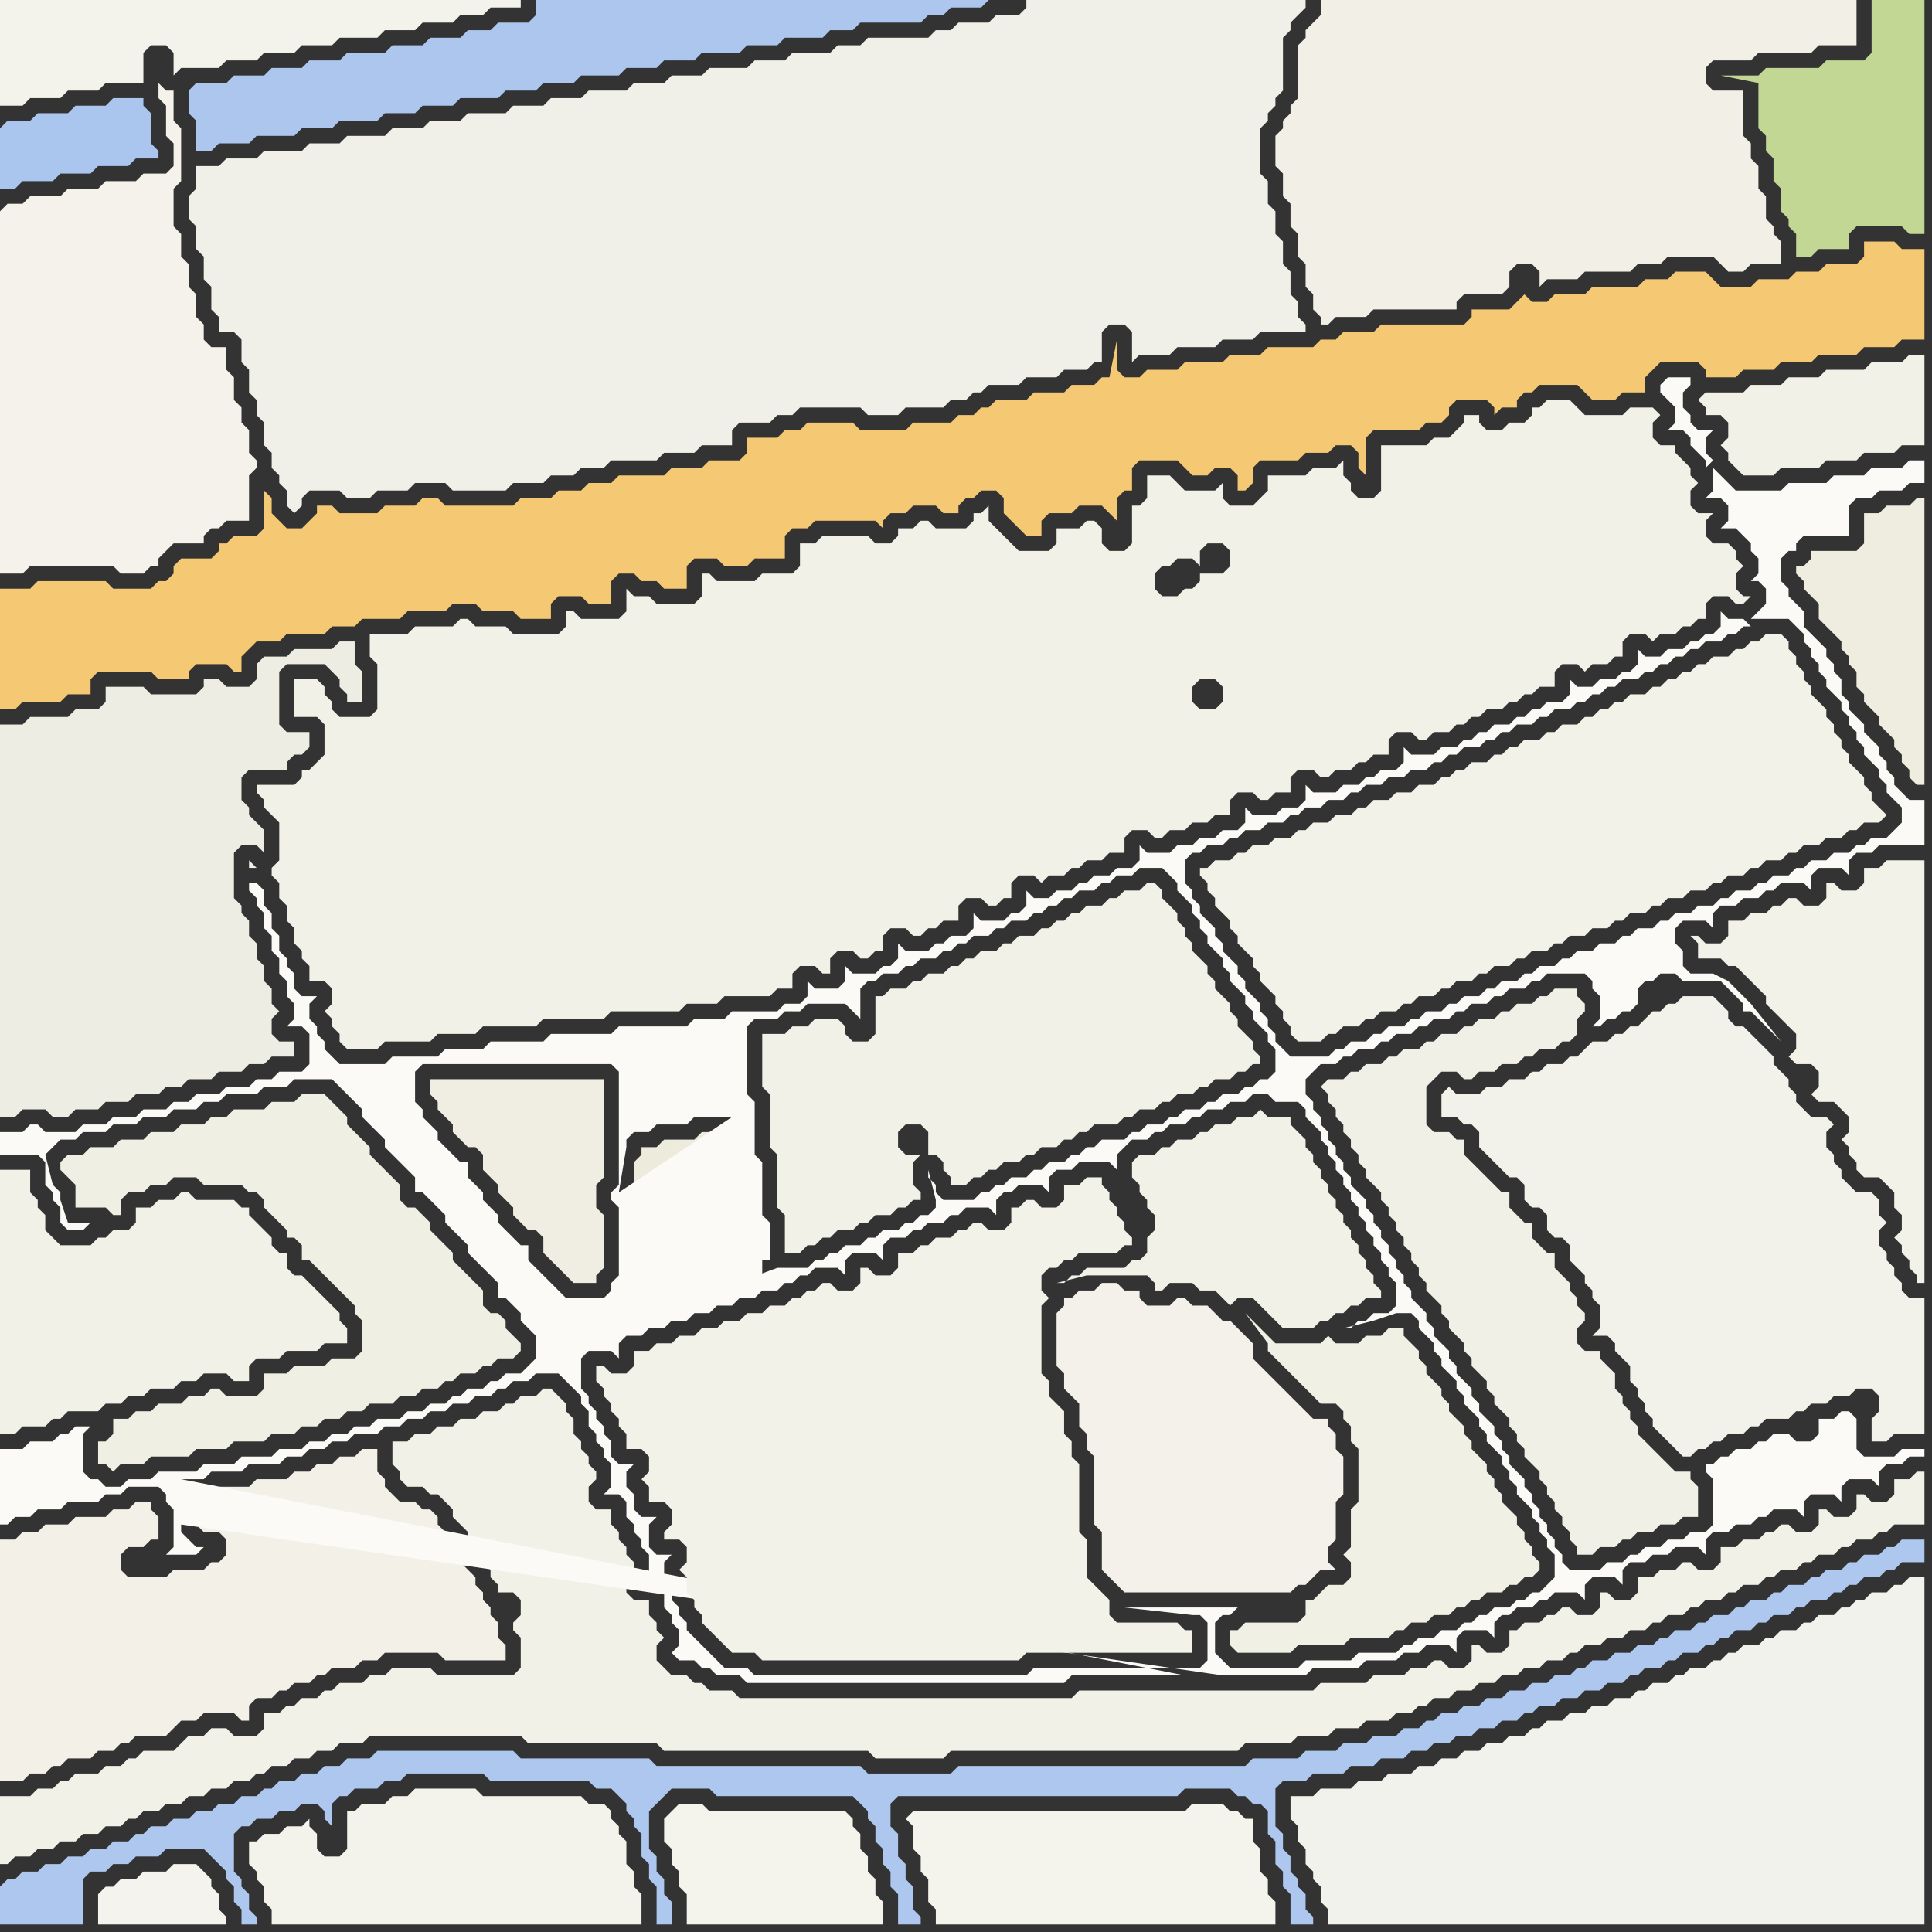 <svg width="256" height="256" xmlns="http://www.w3.org/2000/svg"><rect width="100%" height="100%" fill="#333333" stroke="none"/><script> 
var tempColor;
function hoverPath(evt){
obj = evt.target;
tempColor = obj.getAttribute("fill");
obj.setAttribute("fill","red");
//alert(tempColor);
//obj.setAttribute("stroke","red");}
function recoverPath(evt){
obj = evt.target;
obj.setAttribute("fill", tempColor);
//obj.setAttribute("stroke", tempColor);
}</script><path onmouseover="hoverPath(evt)" onmouseout="recoverPath(evt)" fill="rgb(242,240,231)" d="M  0,216l 0,20 3,0 1,-1 2,0 1,-1 1,0 1,-1 3,0 1,-1 2,0 1,-1 1,0 1,-1 4,0 1,-1 1,-1 2,0 1,-1 4,0 1,1 1,0 0,-2 1,-1 2,0 1,-1 1,0 1,-1 2,0 1,-1 1,0 1,-1 3,0 1,-1 2,0 1,-1 7,0 1,1 8,0 0,-2 -1,-1 0,-2 -1,-1 0,-1 -1,-1 0,-1 -1,-1 0,-1 -1,-1 -1,-1 0,-1 -1,-1 0,-1 -1,-1 -1,-1 0,-1 -1,-1 -1,0 -1,-1 -2,0 -1,-1 -1,-1 0,-1 -1,-1 0,-3 -2,0 -1,1 -2,0 -1,1 -2,0 -1,1 -2,0 -1,1 -4,0 -1,1 -4,0 -1,1 -3,0 0,2 1,1 0,1 1,1 2,0 1,1 0,2 -1,1 -1,0 -1,1 -4,0 -1,1 -5,0 -1,-1 0,-2 1,-1 2,0 1,-1 1,0 0,-3 -1,-1 0,-1 -2,0 -1,1 -2,0 -1,1 -4,0 -1,1 -3,0 -1,1 -2,0 -1,1 -2,0Z"/>
<path onmouseover="hoverPath(evt)" onmouseout="recoverPath(evt)" fill="rgb(240,239,227)" d="M  14,191l -1,0 0,3 1,0 1,1 1,-1 3,0 1,-1 5,0 1,-1 4,0 1,-1 4,0 1,-1 3,0 1,-1 2,0 1,-1 2,0 1,-1 2,0 1,-1 3,0 1,-1 2,0 1,-1 2,0 1,-1 1,0 1,-1 2,0 1,-1 1,0 1,-1 2,0 1,-1 0,-1 -1,-1 0,0 -1,-1 0,-1 -1,-1 -1,0 -1,-1 0,-2 -1,-1 -1,-1 -1,-1 -1,-1 0,-1 -1,-1 -1,-1 -1,-1 0,-1 -1,-1 -1,-1 -1,0 -1,-1 0,-2 -1,-1 -1,-1 -1,-1 -1,-1 0,-1 -1,-1 -1,-1 -1,-1 0,-1 -1,-1 -1,-1 -1,-1 -3,0 -1,1 -3,0 -1,1 -4,0 -1,1 -2,0 -1,1 -3,0 -1,1 -3,0 -1,1 -3,0 -1,1 -3,0 -1,1 -2,0 -1,1 0,1 1,1 0,0 1,1 0,3 4,0 1,1 1,0 0,-2 1,-1 2,0 1,-1 2,0 1,-1 3,0 1,1 5,0 1,1 1,0 1,1 0,1 1,1 1,1 1,1 0,1 1,0 1,1 0,2 1,0 1,1 1,1 1,1 3,3 0,1 1,1 0,4 -1,1 -3,0 -1,1 -4,0 -1,1 -3,0 0,2 -1,1 -4,0 -1,-1 -1,0 -1,1 -2,0 -1,1 -3,0 -1,1 -2,0 -1,1 -2,0 0,2 -1,1Z"/>
<path onmouseover="hoverPath(evt)" onmouseout="recoverPath(evt)" fill="rgb(244,243,235)" d="M  47,240l -1,0 0,5 -1,1 -2,0 -1,-1 0,-2 -1,-1 0,-1 -1,1 -2,0 -1,1 -2,0 -1,1 -1,0 0,3 1,1 0,1 1,1 0,2 1,1 0,2 49,0 0,-4 -1,-1 0,-2 -1,-1 0,-3 -1,-1 0,-1 -1,-1 0,-1 -1,-1 -2,0 -1,-1 -13,0 -1,-1 -8,0 -1,1 -2,0 -1,1 -3,0 -1,1Z"/>
<path onmouseover="hoverPath(evt)" onmouseout="recoverPath(evt)" fill="rgb(244,243,236)" d="M  89,240l -1,1 0,3 1,1 0,2 1,1 0,2 1,1 0,4 26,0 0,-3 -1,-1 0,-2 -1,-1 0,-2 -1,-1 0,-2 -1,-1 0,-1 -1,-1 -18,0 -1,-1 -3,0 -1,1Z"/>
<path onmouseover="hoverPath(evt)" onmouseout="recoverPath(evt)" fill="rgb(241,240,229)" d="M  173,214l 0,0 -1,1 -7,0 -1,1 -1,0 0,2 1,1 7,0 1,-1 6,0 1,-1 5,0 1,-1 1,0 1,-1 2,0 1,-1 2,0 1,-1 1,0 1,-1 1,0 1,-1 2,0 1,-1 1,0 1,-1 1,0 1,-1 0,-1 -1,-1 0,-1 -1,-1 0,-1 -1,-1 0,-1 -1,-1 -1,-1 0,-1 -1,-1 0,-1 -1,-1 0,-1 -1,-1 -1,-1 0,-1 -1,-1 0,-1 -1,-1 -1,-1 0,-1 -1,-1 0,-1 -1,-1 -1,-1 0,-1 -1,-1 0,-1 -1,-1 -1,-1 0,-1 -2,0 -1,1 -2,0 -1,1 -3,0 -1,-1 -1,1 -6,0 -1,-1 -1,-1 -1,-1 -1,-1 3,4 0,1 1,1 0,0 1,1 1,1 1,1 1,1 1,1 1,1 2,0 1,1 0,1 1,1 0,2 1,1 0,7 -1,1 0,5 -1,1 1,1 0,2 -1,1 -2,0 -1,1 -1,1 -1,0Z"/>
<path onmouseover="hoverPath(evt)" onmouseout="recoverPath(evt)" fill="rgb(241,240,230)" d="M  178,143l -2,0 -1,1 1,1 0,1 1,1 0,1 1,1 0,1 1,1 0,1 1,1 0,1 1,1 0,1 1,1 1,1 0,1 1,1 0,1 1,1 0,1 1,1 0,1 1,1 0,1 1,1 0,1 1,1 0,1 1,1 1,1 0,1 1,1 0,1 1,1 1,1 0,1 1,1 0,1 1,1 1,1 0,1 1,1 0,1 1,1 1,1 0,1 1,1 0,1 1,1 0,1 1,1 1,1 0,1 1,1 0,1 1,1 0,1 1,1 0,1 1,1 0,1 1,1 0,1 2,0 1,-1 2,0 1,-1 1,0 1,-1 2,0 1,-1 2,0 1,-1 2,0 0,-4 -1,-1 0,-1 -2,0 -1,-1 -1,-1 -1,-1 -1,-1 -1,-1 0,-1 -1,-1 0,-1 -1,-1 0,-1 -1,-1 0,-2 -1,-1 -1,-1 0,-1 -2,0 -1,-1 0,-2 1,-1 0,-1 -1,-1 0,-1 -1,-1 0,-1 -1,-1 -1,-1 0,-2 -1,0 -1,-1 -1,-1 0,-2 -1,0 -1,-1 -1,-1 0,-2 -1,0 -1,-1 -1,-1 -1,-1 -1,-1 -1,-1 0,-2 -1,0 -1,-1 -2,0 -1,-1 0,-5 1,-1 1,-1 2,0 1,1 1,0 1,-1 2,0 1,-1 2,0 1,-1 1,0 1,-1 2,0 1,-1 1,0 1,-1 0,-2 1,-1 0,-1 -1,-1 0,-1 -3,0 -1,1 -1,0 -1,1 -2,0 -1,1 -1,0 -1,1 -2,0 -1,1 -1,0 -1,1 -2,0 -1,1 -1,0 -1,1 -2,0 -1,1 -1,0 -1,1 -2,0 -1,1 -1,0 -1,1Z"/>
<path onmouseover="hoverPath(evt)" onmouseout="recoverPath(evt)" fill="rgb(171,198,238)" d="M  0,17l 0,8 2,0 1,-1 4,0 1,-1 4,0 1,-1 4,0 1,-1 3,0 0,-1 -1,-1 0,-4 -1,-1 0,-1 -4,0 -1,1 -4,0 -1,1 -4,0 -1,1 -3,0 -1,1Z"/>
<path onmouseover="hoverPath(evt)" onmouseout="recoverPath(evt)" fill="rgb(244,243,235)" d="M  22,0l -22,0 0,14 3,0 1,-1 4,0 1,-1 4,0 1,-1 5,0 0,-4 1,-1 2,0 1,1 0,3 1,-1 5,0 1,-1 4,0 1,-1 4,0 1,-1 4,0 1,-1 5,0 1,-1 4,0 1,-1 4,0 1,-1 3,0 1,-1 4,0 0,-1Z"/>
<path onmouseover="hoverPath(evt)" onmouseout="recoverPath(evt)" fill="rgb(242,241,232)" d="M  35,104l -1,0 0,1 1,1 0,1 1,1 1,1 0,5 -1,1 0,1 1,1 0,2 1,1 0,2 1,1 0,2 1,1 0,1 1,1 0,2 2,0 1,1 0,2 -1,1 1,1 0,1 1,1 0,1 1,1 4,0 1,-1 6,0 1,-1 5,0 1,-1 7,0 1,-1 8,0 1,-1 9,0 1,-1 4,0 1,-1 6,0 1,-1 2,0 0,-2 1,-1 2,0 1,1 1,0 0,-2 1,-1 2,0 1,1 1,0 1,-1 1,0 0,-2 1,-1 2,0 1,1 1,0 1,-1 1,0 1,-1 2,0 0,-2 1,-1 2,0 1,1 1,0 1,-1 1,0 0,-2 1,-1 2,0 1,1 1,-1 2,0 1,-1 1,0 1,-1 2,0 1,-1 2,0 0,-2 1,-1 2,0 1,1 1,0 1,-1 2,0 1,-1 2,0 1,-1 2,0 0,-2 1,-1 2,0 1,1 1,0 1,-1 2,0 0,-2 1,-1 2,0 1,1 1,0 1,-1 2,0 1,-1 1,0 1,-1 2,0 0,-2 1,-1 2,0 1,1 1,0 1,-1 2,0 1,-1 1,0 1,-1 1,0 1,-1 2,0 1,-1 1,0 1,-1 1,0 1,-1 2,0 0,-2 1,-1 2,0 1,1 1,-1 2,0 1,-1 1,0 0,-2 1,-1 2,0 1,1 1,-1 2,0 1,-1 1,0 1,-1 1,0 0,-2 1,-1 2,0 1,1 1,0 1,-1 -1,0 -1,-1 0,-2 1,-1 -1,-1 0,-1 -1,-1 -2,0 -1,-1 0,-2 1,-1 -2,0 -1,-1 0,-2 1,-1 -1,-1 0,-1 -1,-1 -1,-1 0,-1 -2,0 -1,-1 0,-2 1,-1 -1,-1 -3,0 -1,1 -5,0 -1,-1 -1,-1 -3,0 -1,1 -1,0 0,1 -1,1 -2,0 -1,1 -2,0 -1,-1 0,-1 -2,0 0,1 -1,1 -1,1 -2,0 -1,1 -6,0 0,6 -1,1 -2,0 -1,-1 0,-1 -1,-1 0,-2 -1,1 -3,0 -1,1 -5,0 0,2 -1,1 -1,1 -3,0 -1,-1 0,-2 -1,1 -4,0 -1,-1 -1,-1 -3,0 0,3 -1,1 -1,0 0,5 -1,1 -2,0 -1,-1 0,-2 -1,-1 -1,0 -1,1 -3,0 0,2 -1,1 -4,0 -1,-1 -1,-1 -1,-1 -1,-1 0,-2 -1,1 -1,0 0,1 -1,1 -4,0 -1,-1 -1,0 -1,1 -2,0 0,1 -1,1 -2,0 -1,-1 -6,0 -1,1 -2,0 0,3 -1,1 -4,0 -1,1 -5,0 -1,-1 -1,0 0,3 -1,1 -5,0 -1,-1 -2,0 -1,-1 0,3 -1,1 -5,0 -1,-1 -1,0 0,2 -1,1 -6,0 -1,-1 -4,0 -1,-1 -1,0 -1,1 -5,0 -1,1 -5,0 0,3 1,1 0,6 -1,1 -4,0 -1,-1 0,-1 -1,-1 0,-1 -1,-1 -3,0 0,5 3,0 1,1 0,4 -1,1 -1,1 -1,0 0,1 -1,1 -4,0 0,11 -1,0 -1,-1 0,1 2,0 0,-11 118,-28 1,-1 1,0 1,-1 2,0 1,1 0,-2 1,-1 2,0 1,1 0,2 -1,1 -3,0 0,1 -1,1 -1,0 -1,1 -2,0 -1,-1 0,-2 -118,28 127,-11 -1,1 -2,0 -1,-1 0,-2 1,-1 2,0 1,1 0,2 -127,11Z"/>
<path onmouseover="hoverPath(evt)" onmouseout="recoverPath(evt)" fill="rgb(245,200,115)" d="M  41,69l 0,0 -1,1 -2,0 -1,-1 -1,-1 0,-2 -1,-1 0,5 -1,1 -3,0 -1,1 -1,0 0,1 -1,1 -4,0 -1,1 0,1 -1,1 -1,0 -1,1 -5,0 -1,-1 -9,0 -1,1 -4,0 0,16 2,0 1,-1 5,0 1,-1 3,0 0,-2 1,-1 7,0 1,1 4,0 0,-1 1,-1 4,0 1,1 1,0 0,-2 1,-1 1,-1 3,0 1,-1 5,0 1,-1 3,0 1,-1 5,0 1,-1 5,0 1,-1 3,0 1,1 4,0 1,1 4,0 0,-2 1,-1 3,0 1,1 3,0 0,-3 1,-1 2,0 1,1 2,0 1,1 3,0 0,-3 1,-1 3,0 1,1 3,0 1,-1 4,0 0,-3 1,-1 2,0 1,-1 8,0 1,1 0,-1 1,-1 2,0 1,-1 3,0 1,1 2,0 0,-1 1,-1 1,0 1,-1 2,0 1,1 0,2 1,1 1,1 1,1 2,0 0,-2 1,-1 3,0 1,-1 3,0 1,1 1,1 0,-3 1,-1 1,0 0,-3 1,-1 5,0 1,1 1,1 2,0 1,-1 2,0 1,1 0,2 1,0 1,-1 0,-2 1,-1 5,0 1,-1 3,0 1,-1 2,0 1,1 0,2 1,1 0,-5 1,-1 6,0 1,-1 2,0 1,-1 0,-1 1,-1 4,0 1,1 0,1 1,-1 2,0 0,-1 1,-1 1,0 1,-1 5,0 1,1 1,1 3,0 1,-1 3,0 0,-2 1,-1 1,-1 5,0 1,1 0,1 4,0 1,-1 4,0 1,-1 4,0 1,-1 5,0 1,-1 4,0 1,-1 3,0 0,-12 -3,0 -1,-1 -4,0 0,2 -1,1 -4,0 -1,1 -3,0 -1,1 -4,0 -1,1 -4,0 -1,-1 -1,-1 -4,0 -1,1 -3,0 -1,1 -6,0 -1,1 -4,0 -1,1 -2,0 -1,-1 -1,1 -1,1 -5,0 0,1 -1,1 -11,0 -1,1 -4,0 -1,1 -2,0 -1,1 -6,0 -1,1 -4,0 -1,1 -5,0 -1,1 -4,0 -1,1 -2,0 -1,-1 0,-4 -1,5 -1,0 -1,1 -3,0 -1,1 -4,0 -1,1 -4,0 -1,1 -1,0 -1,1 -2,0 -1,1 -5,0 -1,1 -6,0 -1,-1 -6,0 -1,1 -2,0 -1,1 -4,0 0,2 -1,1 -4,0 -1,1 -4,0 -1,1 -6,0 -1,1 -3,0 -1,1 -3,0 -1,1 -4,0 -1,1 -9,0 -1,-1 -2,0 -1,1 -4,0 -1,1 -5,0 -1,-1 -2,0 0,1 -1,1Z"/>
<path onmouseover="hoverPath(evt)" onmouseout="recoverPath(evt)" fill="rgb(240,238,227)" d="M  58,146l 0,1 1,1 1,1 0,1 1,1 1,1 1,0 1,1 0,2 1,1 1,1 0,1 1,1 1,1 0,1 2,2 1,0 1,1 0,2 1,1 1,1 1,1 1,1 3,0 0,-1 1,-1 0,-7 -1,-1 0,-3 1,-1 0,-13 -23,0 0,2 1,1Z"/>
<path onmouseover="hoverPath(evt)" onmouseout="recoverPath(evt)" fill="rgb(244,243,236)" d="M  120,241l 1,1 0,3 1,1 0,2 1,1 0,3 1,1 0,2 45,0 0,-3 -1,-1 0,-2 -1,-1 0,-3 -1,-1 0,-3 -1,0 -1,-1 -1,0 -1,-1 -4,0 -1,1 -36,0 -1,1Z"/>
<path onmouseover="hoverPath(evt)" onmouseout="recoverPath(evt)" fill="rgb(173,199,238)" d="M  0,250l 0,5 11,0 0,-6 1,-1 2,0 1,-1 2,0 1,-1 3,0 1,-1 5,0 1,1 1,1 1,1 0,1 1,1 0,2 1,1 0,2 2,0 0,-1 -1,-1 0,-2 -1,-1 0,-1 -1,-1 0,-5 1,-1 1,0 1,-1 2,0 1,-1 2,0 1,-1 2,0 1,1 0,1 1,1 0,-3 1,-1 1,0 1,-1 3,0 1,-1 2,0 1,-1 10,0 1,1 13,0 1,1 2,0 1,1 1,1 0,1 1,1 0,1 1,1 0,3 1,1 0,2 1,1 0,5 2,0 0,-3 -1,-1 0,-2 -1,-1 0,-2 -1,-1 0,-5 1,-1 1,-1 1,-1 5,0 1,1 18,0 1,1 1,1 0,1 1,1 0,2 1,1 0,2 1,1 0,2 1,1 0,4 3,0 0,-1 -1,-1 0,-3 -1,-1 0,-2 -1,-1 0,-3 -1,-1 0,-3 1,-1 37,0 1,-1 6,0 1,1 1,0 1,1 1,0 1,1 0,3 1,1 0,3 1,1 0,2 1,1 0,4 3,0 0,-1 -1,-1 0,-2 -1,-1 0,-1 -1,-1 0,-2 -1,-1 0,-2 -1,-1 0,-5 1,-1 3,0 1,-1 4,0 1,-1 3,0 1,-1 3,0 1,-1 2,0 1,-1 2,0 1,-1 2,0 1,-1 2,0 1,-1 2,0 1,-1 1,0 1,-1 2,0 1,-1 2,0 1,-1 2,0 1,-1 2,0 1,-1 1,0 1,-1 2,0 1,-1 1,0 1,-1 2,0 1,-1 1,0 1,-1 1,0 1,-1 2,0 1,-1 1,0 1,-1 2,0 1,-1 1,0 1,-1 2,0 1,-1 1,0 1,-1 1,0 1,-1 2,0 1,-1 1,0 1,-1 3,0 0,-3 -3,0 -1,1 -1,0 -1,1 -2,0 -1,1 -1,0 -1,1 -2,0 -1,1 -1,0 -1,1 -2,0 -1,1 -1,0 -1,1 -2,0 -1,1 -1,0 -1,1 -2,0 -1,1 -1,0 -1,1 -2,0 -1,1 -1,0 -1,1 -2,0 -1,1 -2,0 -1,1 -2,0 -1,1 -1,0 -1,1 -2,0 -1,1 -2,0 -1,1 -2,0 -1,1 -2,0 -1,1 -2,0 -1,1 -2,0 -1,1 -1,0 -1,1 -2,0 -1,1 -3,0 -1,1 -3,0 -1,1 -4,0 -1,1 -6,0 -1,1 -38,0 -1,1 -11,0 -1,-1 -27,0 -1,-1 -17,0 -1,-1 -18,0 -1,1 -3,0 -1,1 -2,0 -1,1 -2,0 -1,1 -2,0 -1,1 -1,0 -1,1 -2,0 -1,1 -2,0 -1,1 -2,0 -1,1 -2,0 -1,1 -2,0 -1,1 -1,0 -1,1 -2,0 -1,1 -2,0 -1,1 -2,0 -1,1 -2,0 -1,1 -2,0 -1,1 -1,0 -1,1Z"/>
<path onmouseover="hoverPath(evt)" onmouseout="recoverPath(evt)" fill="rgb(242,241,232)" d="M  0,170l 0,20 2,0 1,-1 3,0 1,-1 1,0 1,-1 4,0 1,-1 2,0 1,-1 2,0 1,-1 3,0 1,-1 2,0 1,-1 3,0 1,1 2,0 0,-2 1,-1 3,0 1,-1 4,0 1,-1 3,0 0,-2 -1,-1 0,-1 -1,-1 -1,-1 -2,-2 -1,-1 -1,0 -1,-1 0,-2 -1,0 -1,-1 0,-1 -1,-1 -1,-1 -1,-1 0,-1 -1,0 -1,-1 -5,0 -1,-1 -1,0 -1,1 -2,0 -1,1 -2,0 0,2 -1,1 -2,0 -1,1 -1,0 -1,1 -4,0 -1,-1 -1,-1 0,-2 -1,-1 0,-1 -1,-1 0,-3 -4,0Z"/>
<path onmouseover="hoverPath(evt)" onmouseout="recoverPath(evt)" fill="rgb(242,241,232)" d="M  153,153l -2,0 -1,1 0,2 1,1 0,1 1,1 0,1 1,1 0,2 -1,1 0,2 -1,1 -1,0 -1,1 -5,0 -1,1 -1,0 -1,1 -1,0 4,-1 8,0 1,1 0,1 1,0 1,-1 3,0 1,1 2,0 1,1 1,1 1,-1 2,0 1,1 1,1 1,1 1,1 4,0 1,-1 1,0 1,-1 1,0 1,-1 1,0 1,-1 2,0 0,-1 -1,-1 0,-1 -1,-1 0,-1 -1,-1 0,-1 -1,-1 0,-1 -1,-1 0,-1 -1,-1 0,-1 -1,-1 0,-1 -1,-1 0,-1 -1,-1 0,-1 -1,-1 0,-1 -1,-1 -1,-1 0,-1 -3,0 -1,-1 -1,1 -2,0 -1,1 -2,0 -1,1 -1,0 -1,1 -2,0 -1,1 -1,0 -1,1Z"/>
<path onmouseover="hoverPath(evt)" onmouseout="recoverPath(evt)" fill="rgb(242,241,232)" d="M  0,243l 0,4 1,0 1,-1 2,0 1,-1 2,0 1,-1 2,0 1,-1 2,0 1,-1 2,0 1,-1 1,0 1,-1 2,0 1,-1 2,0 1,-1 2,0 1,-1 2,0 1,-1 2,0 1,-1 1,0 1,-1 2,0 1,-1 2,0 1,-1 2,0 1,-1 3,0 1,-1 20,0 1,1 17,0 1,1 27,0 1,1 9,0 1,-1 38,0 1,-1 6,0 1,-1 4,0 1,-1 3,0 1,-1 3,0 1,-1 2,0 1,-1 1,0 1,-1 2,0 1,-1 2,0 1,-1 2,0 1,-1 2,0 1,-1 2,0 1,-1 2,0 1,-1 1,0 1,-1 2,0 1,-1 2,0 1,-1 2,0 1,-1 1,0 1,-1 2,0 1,-1 1,0 1,-1 2,0 1,-1 1,0 1,-1 2,0 1,-1 1,0 1,-1 2,0 1,-1 1,0 1,-1 2,0 1,-1 1,0 1,-1 2,0 1,-1 1,0 1,-1 4,0 0,-7 -1,0 -1,1 -2,0 0,2 -1,1 -2,0 -1,-1 -1,0 0,2 -1,1 -2,0 -1,-1 -1,0 0,2 -1,1 -2,0 -1,-1 -1,0 -1,1 -1,0 -1,1 -2,0 -1,1 -2,0 0,2 -1,1 -2,0 -1,-1 -1,0 -1,1 -2,0 -1,1 -2,0 0,2 -1,1 -2,0 -1,-1 -1,0 0,2 -1,1 -2,0 -1,-1 -1,0 -1,1 -1,0 -1,1 -2,0 -1,1 -1,0 0,2 -1,1 -2,0 -1,-1 -1,0 0,2 -1,1 -2,0 -1,-1 -1,0 -1,1 -2,0 -1,1 -4,0 -1,1 -6,0 -1,1 -31,0 -1,1 -44,0 -1,-1 -3,0 -1,-1 -1,0 -1,-1 -2,0 -1,-1 -1,-1 0,-2 1,-1 -1,-1 0,-1 -1,-1 0,-2 -2,0 -1,-1 0,-2 1,-1 0,-1 -1,-1 0,-1 -1,-1 0,-1 -1,-1 0,-2 -2,0 -1,-1 0,-2 1,-1 0,-1 -1,-1 0,-1 -1,-1 0,-1 -1,-1 0,-2 -1,-1 0,-1 -1,-1 -1,-1 -1,0 -1,1 -2,0 -1,1 -1,0 -1,1 -2,0 -1,1 -2,0 -1,1 -2,0 -1,1 -2,0 -1,1 -2,0 0,3 1,1 0,1 1,1 2,0 1,1 1,0 1,1 1,1 0,1 1,1 1,1 0,1 1,1 0,1 1,1 1,1 0,1 1,1 0,1 2,0 1,1 0,2 -1,1 0,1 1,1 0,4 -1,1 -10,0 -1,-1 -5,0 -1,1 -2,0 -1,1 -3,0 -1,1 -1,0 -1,1 -2,0 -1,1 -1,0 -1,1 -2,0 0,2 -1,1 -3,0 -1,-1 -2,0 -1,1 -2,0 -1,1 -1,1 -4,0 -1,1 -1,0 -1,1 -2,0 -1,1 -3,0 -1,1 -1,0 -1,1 -2,0 -1,1 -4,0Z"/>
<path onmouseover="hoverPath(evt)" onmouseout="recoverPath(evt)" fill="rgb(244,243,237)" d="M  13,251l 0,4 17,0 0,-1 -1,-1 0,-2 -1,-1 0,-1 -1,-1 -1,-1 -3,0 -1,1 -3,0 -1,1 -2,0 -1,1 -1,0 -1,1Z"/>
<path onmouseover="hoverPath(evt)" onmouseout="recoverPath(evt)" fill="rgb(237,235,220)" d="M  94,155l 1,0 1,-1 1,0 0,-3 -1,-1 -3,0 -1,1 -4,0 -1,1 -2,0 0,1 -1,1 0,3 4,0 1,1 0,2 -1,1 -2,0 -1,1 -1,0 0,11 3,0 1,-1 1,0 1,-1 2,0 1,-1 2,0 1,-1 2,0 1,-1 0,-4 -1,-1 0,-4 -5,0 -1,-1 0,-2 1,-1Z"/>
<path onmouseover="hoverPath(evt)" onmouseout="recoverPath(evt)" fill="rgb(243,242,234)" d="M  194,145l -1,0 -1,-1 -1,1 0,3 2,0 1,1 1,0 1,1 0,2 1,1 1,1 1,1 1,1 1,0 1,1 0,2 1,1 1,0 1,1 0,2 1,1 1,0 1,1 0,2 1,1 1,1 0,1 1,1 0,1 1,1 0,3 -1,1 2,0 1,1 0,1 1,1 1,1 0,2 1,1 0,1 1,1 0,1 1,1 0,1 1,1 1,1 1,1 1,1 1,0 1,-1 1,0 1,-1 1,0 1,-1 2,0 1,-1 1,0 1,-1 3,0 1,-1 1,0 1,-1 2,0 1,-1 2,0 1,-1 2,0 1,1 0,2 -1,1 0,3 2,0 1,-1 4,0 0,-18 -2,0 -1,-1 0,-1 -1,-1 0,-1 -1,-1 0,-1 -1,-1 0,-2 1,-1 -1,-1 0,-2 -1,-1 -2,0 -1,-1 -1,-1 0,-1 -1,-1 0,-1 -1,-1 0,-2 1,-1 -1,-1 -2,0 -1,-1 -1,-1 0,-1 -1,-1 0,-1 -1,-1 -1,-1 0,-1 -1,-1 -1,-1 -1,-1 -1,-1 -1,0 -1,-1 0,-1 -1,-1 -1,-1 -4,0 -1,1 -1,0 -1,1 -1,0 -1,1 -1,1 -1,0 -1,1 -1,0 -1,1 -2,0 -1,1 -1,1 -1,0 -1,1 -2,0 -1,1 -1,0 -1,1 -2,0 -1,1 -2,0 -1,1Z"/>
<path onmouseover="hoverPath(evt)" onmouseout="recoverPath(evt)" fill="rgb(244,242,234)" d="M  0,28l 0,48 3,0 1,-1 11,0 1,1 3,0 1,-1 1,0 0,-1 1,-1 1,-1 4,0 0,-1 1,-1 1,0 1,-1 3,0 0,-6 1,-1 0,-1 -1,-1 0,-3 -1,-1 0,-2 -1,-1 0,-3 -1,-1 0,-3 -2,0 -1,-1 0,-2 -1,-1 0,-3 -1,-1 0,-3 -1,-1 0,-3 -1,-1 0,-5 1,-1 0,-7 -1,-1 0,-4 -1,0 -1,-1 0,2 1,1 0,4 1,1 0,3 -1,1 -3,0 -1,1 -4,0 -1,1 -4,0 -1,1 -4,0 -1,1 -2,0 -1,1Z"/>
<path onmouseover="hoverPath(evt)" onmouseout="recoverPath(evt)" fill="rgb(172,198,238)" d="M  25,12l 0,3 1,1 0,4 2,0 1,-1 4,0 1,-1 5,0 1,-1 4,0 1,-1 5,0 1,-1 4,0 1,-1 4,0 1,-1 5,0 1,-1 4,0 1,-1 4,0 1,-1 5,0 1,-1 4,0 1,-1 4,0 1,-1 5,0 1,-1 4,0 1,-1 5,0 1,-1 3,0 1,-1 8,0 1,-1 2,0 1,-1 4,0 1,-1 -60,0 0,2 -1,1 -4,0 -1,1 -3,0 -1,1 -4,0 -1,1 -4,0 -1,1 -5,0 -1,1 -4,0 -1,1 -4,0 -1,1 -4,0 -1,1 -4,0 -1,1Z"/>
<path onmouseover="hoverPath(evt)" onmouseout="recoverPath(evt)" fill="rgb(243,242,233)" d="M  160,115l -1,0 0,1 1,1 0,1 1,1 0,1 1,1 1,1 0,1 1,1 0,1 1,1 1,1 0,1 1,1 0,1 1,1 1,1 0,1 1,1 0,1 1,1 0,1 1,1 3,0 1,-1 1,0 1,-1 2,0 1,-1 1,0 1,-1 2,0 1,-1 1,0 1,-1 2,0 1,-1 1,0 1,-1 2,0 1,-1 1,0 1,-1 2,0 1,-1 1,0 1,-1 2,0 1,-1 1,0 1,-1 2,0 1,-1 2,0 1,-1 1,0 1,-1 2,0 1,-1 1,0 1,-1 2,0 1,-1 2,0 1,-1 1,0 1,-1 2,0 1,-1 1,0 1,-1 2,0 1,-1 1,0 1,-1 2,0 1,-1 2,0 1,-1 1,0 1,-1 2,0 1,-1 -1,-1 0,0 -1,-1 0,-1 -1,-1 0,-1 -1,-1 -1,-1 0,-1 -1,-1 0,-1 -1,-1 0,-1 -1,-1 0,-1 -1,-1 -1,-1 0,-1 -1,-1 0,-1 -1,-1 0,-1 -1,-1 0,-1 -1,-1 -2,0 -1,1 -1,0 -1,1 -1,0 -1,1 -2,0 -1,1 -1,0 -1,1 -1,0 -1,1 -1,0 -1,1 -1,0 -1,1 -2,0 -1,1 -1,0 -1,1 -1,0 -1,1 -1,0 -1,1 -2,0 -1,1 -1,0 -1,1 -2,0 -1,1 -1,0 -1,1 -1,0 -1,1 -2,0 -1,1 -1,0 -1,1 -1,0 -1,1 -2,0 -1,1 -2,0 -1,1 -2,0 -1,1 -1,0 -1,1 -2,0 -1,1 -2,0 -1,1 -1,0 -1,1 -2,0 -1,1 -2,0 -1,1 -1,0 -1,1 -2,0 -1,1Z"/>
<path onmouseover="hoverPath(evt)" onmouseout="recoverPath(evt)" fill="rgb(238,237,228)" d="M  0,117l 0,31 2,0 1,-1 3,0 1,1 2,0 1,-1 3,0 1,-1 3,0 1,-1 3,0 1,-1 2,0 1,-1 3,0 1,-1 3,0 1,-1 2,0 1,-1 3,0 0,-2 -2,0 -1,-1 0,-2 1,-1 -1,-1 0,-2 -1,-1 0,-2 -1,-1 0,-2 -1,-1 0,-2 -1,-1 0,-1 -1,-1 0,-6 1,-1 2,0 1,1 0,-3 -1,-1 0,0 -1,-1 0,-1 -1,-1 0,-3 1,-1 5,0 0,-1 1,-1 1,0 1,-1 0,-2 -3,0 -1,-1 0,-7 1,-1 5,0 1,1 1,1 0,1 1,1 0,1 2,0 0,-4 -1,-1 0,-3 -2,0 -1,1 -5,0 -1,1 -3,0 -1,1 0,2 -1,1 -3,0 -1,-1 -2,0 0,1 -1,1 -6,0 -1,-1 -5,0 0,2 -1,1 -3,0 -1,1 -5,0 -1,1 -3,0Z"/>
<path onmouseover="hoverPath(evt)" onmouseout="recoverPath(evt)" fill="rgb(242,241,231)" d="M  117,132l -1,0 0,5 -1,1 -2,0 -1,-1 0,-1 -1,-1 -3,0 -1,1 -2,0 -1,1 -3,0 0,7 1,1 0,7 1,1 0,7 1,1 0,5 2,0 1,-1 1,0 1,-1 1,0 1,-1 2,0 1,-1 1,0 1,-1 2,0 1,-1 1,0 1,-1 1,0 0,-1 -1,-1 0,-3 1,-1 -2,0 -1,-1 0,-2 1,-1 2,0 1,1 0,3 1,0 1,1 0,1 1,1 0,1 2,0 1,-1 1,0 1,-1 1,0 1,-1 2,0 1,-1 1,0 1,-1 2,0 1,-1 1,0 1,-1 1,0 1,-1 3,0 1,-1 1,0 1,-1 2,0 1,-1 1,0 1,-1 2,0 1,-1 1,0 1,-1 2,0 1,-1 1,0 1,-1 1,0 0,-1 -1,-1 0,-1 -1,-1 -1,-1 0,-1 -1,-1 0,-1 -1,-1 -1,-1 0,-1 -1,-1 0,-1 -2,-2 0,-1 -1,-1 0,-1 -1,-1 0,-1 -1,-1 -1,-1 0,-1 -1,-1 -1,0 -1,1 -2,0 -1,1 -1,0 -1,1 -2,0 -1,1 -1,0 -1,1 -1,0 -1,1 -1,0 -1,1 -2,0 -1,1 -1,0 -1,1 -2,0 -1,1 -1,0 -1,1 -1,0 -1,1 -2,0 -1,1 -1,0 -1,1 -2,0 -1,1 -3,7 0,2 1,1 0,0 -1,-3 3,-7 -1,10 1,0 1,-1 0,0 -2,1 1,-10 1,8 0,-1 -1,-1 0,0 1,2 -1,-8 -1,6 1,-6Z"/>
<path onmouseover="hoverPath(evt)" onmouseout="recoverPath(evt)" fill="rgb(243,241,233)" d="M  142,172l -1,0 0,1 -1,1 0,7 1,1 0,2 1,1 1,1 0,3 1,1 0,2 1,1 0,9 1,1 0,5 1,1 1,1 1,1 22,0 1,-1 1,0 1,-1 1,-1 2,0 -1,-1 0,-2 1,-1 0,-5 1,-1 0,-5 -1,-1 0,-2 -1,-1 0,-1 -2,0 -1,-1 -1,-1 -1,-1 -1,-1 -1,-1 -1,-1 -1,-1 -1,-1 0,-2 -1,-1 -1,-1 -1,-1 -1,0 -1,-1 -1,-1 -2,0 -1,-1 -1,0 -1,1 -3,0 -1,-1 0,-1 -2,0 -1,-1 -2,0 -1,1 -2,0 -1,1Z"/>
<path onmouseover="hoverPath(evt)" onmouseout="recoverPath(evt)" fill="rgb(251,250,247)" d="M  158,221l -21,0 -1,1 -36,0 -1,-1 -3,0 -1,-1 -1,-1 -1,-1 -1,-1 -1,-1 0,-1 -1,-1 0,-1 -1,-1 0,-2 -1,-1 0,-2 1,-1 -2,0 -1,-1 0,-3 1,-1 -2,0 -1,-1 0,-2 -1,-1 0,-2 1,-1 -2,0 -1,-1 0,-2 -1,-1 0,-1 -1,-1 0,-1 -1,-1 0,-1 -1,-1 0,-4 1,-1 3,0 1,1 0,-2 1,-1 2,0 1,-1 2,0 1,-1 2,0 1,-1 2,0 1,-1 2,0 1,-1 2,0 1,-1 2,0 1,-1 1,0 1,-1 1,0 1,-1 3,0 1,1 0,-2 1,-1 3,0 1,1 0,-2 1,-1 2,0 1,-1 1,0 1,-1 2,0 1,-1 1,0 1,-1 3,0 1,1 0,-2 1,-1 1,0 1,-1 3,0 1,1 0,-2 1,-1 2,0 1,-1 4,0 1,1 0,-2 1,-1 1,-1 2,0 1,-1 1,0 1,-1 2,0 1,-1 1,0 1,-1 2,0 1,-1 2,0 1,-1 2,0 1,1 3,0 1,1 0,1 1,1 1,1 0,1 1,1 0,1 1,1 0,1 1,1 0,1 1,1 0,1 1,1 0,1 1,1 0,1 1,1 0,1 1,1 0,1 1,1 0,1 1,1 0,3 -1,1 -2,0 -1,1 -1,0 -1,1 -1,0 4,-1 3,-1 2,0 1,1 0,1 1,1 1,1 0,1 1,1 0,1 1,1 1,1 0,1 1,1 0,1 1,1 1,1 0,1 1,1 0,1 1,1 1,1 0,1 1,1 0,1 1,1 0,1 1,1 1,1 0,1 1,1 0,1 1,1 0,1 1,1 0,3 -2,2 -1,0 -1,1 -1,0 -1,1 -2,0 -1,1 -1,0 -1,1 -1,0 -1,1 -2,0 -1,1 -2,0 -1,1 -1,0 -1,1 -5,0 -1,1 -6,0 -1,1 -9,0 -1,-1 -1,-1 0,-4 1,-1 1,0 1,-1 -15,0 9,1 1,0 1,1 0,5 -1,1 -1,0 4,1 11,0 1,-1 6,0 1,-1 4,0 1,-1 2,0 1,-1 3,0 1,1 0,-2 1,-1 3,0 1,1 0,-2 1,-1 1,0 1,-1 2,0 1,-1 1,0 1,-1 3,0 1,1 0,-2 1,-1 3,0 1,1 0,-2 1,-1 2,0 1,-1 2,0 1,-1 3,0 1,1 0,-2 1,-1 2,0 1,-1 2,0 1,-1 1,0 1,-1 3,0 1,1 0,-2 1,-1 3,0 1,1 0,-2 1,-1 3,0 1,1 0,-2 1,-1 2,0 1,-1 2,0 0,-1 -3,0 -1,1 -4,0 -1,-1 0,-4 -1,-1 -1,0 -1,1 -2,0 0,2 -1,1 -2,0 -1,-1 -2,0 -1,1 -1,0 -1,1 -2,0 -1,1 -1,0 -1,1 -1,0 0,1 1,1 0,6 -1,1 -2,0 -1,1 -2,0 -1,1 -2,0 -1,1 -1,0 -1,1 -2,0 -1,1 -4,0 -1,-1 0,-1 -1,-1 0,-1 -1,-1 0,-1 -1,-1 0,-1 -1,-1 0,-1 -1,-1 0,-1 -1,-1 -1,-1 0,-1 -1,-1 0,-1 -1,-1 0,-1 -1,-1 -1,-1 0,-1 -1,-1 0,-1 -1,-1 -1,-1 0,-1 -1,-1 0,-1 -1,-1 -1,-1 0,-1 -1,-1 0,-1 -1,-1 -1,-1 0,-1 -1,-1 0,-1 -1,-1 0,-1 -1,-1 0,-1 -1,-1 0,-1 -1,-1 0,-1 -1,-1 0,-1 -1,-1 -1,-1 0,-1 -1,-1 0,-1 -1,-1 0,-1 -1,-1 0,-1 -1,-1 0,-1 -1,-1 0,-1 -1,-1 0,-2 1,-1 1,-1 2,0 1,-1 1,0 1,-1 2,0 1,-1 1,0 1,-1 2,0 1,-1 1,0 1,-1 2,0 1,-1 1,0 1,-1 2,0 1,-1 1,0 1,-1 2,0 1,-1 1,0 1,-1 5,0 1,1 0,1 1,1 0,3 -1,1 1,0 1,-1 1,0 1,-1 1,0 1,-1 0,-2 1,-1 1,0 1,-1 2,0 1,1 5,0 1,1 1,1 1,1 0,1 1,0 1,1 1,1 1,1 1,1 -4,-5 0,0 -1,-1 0,0 -1,-1 -1,-1 -2,-1 -3,0 -1,-1 0,-2 -1,-1 0,-2 1,-1 3,0 1,1 0,-2 1,-1 2,0 1,-1 2,0 1,-1 1,0 1,-1 3,0 1,1 0,-2 1,-1 3,0 1,1 0,-2 1,-1 2,0 1,-1 6,0 0,-6 -2,0 -1,-1 -1,-1 0,-1 -1,-1 0,-1 -1,-1 0,-1 -1,-1 -1,-1 0,-1 -1,-1 -1,-1 0,-1 -1,-1 0,-2 -1,-1 0,-1 -1,-1 0,-1 -1,-1 -1,-1 -1,-1 0,-2 -1,-1 -1,-1 0,-1 -1,-1 0,-3 1,-1 1,0 0,-1 1,-1 6,0 0,-4 1,-1 2,0 1,-1 3,0 1,-1 2,0 0,-3 -2,0 -1,1 -4,0 -1,1 -4,0 -1,1 -5,0 -1,1 -6,0 -1,-1 -1,-1 -1,-1 0,3 -1,1 2,0 1,1 0,2 -1,1 2,0 1,1 1,1 0,1 1,1 0,2 -1,1 1,0 1,1 0,2 -1,1 -1,1 5,0 1,1 1,1 0,1 1,1 0,1 1,1 0,1 1,1 0,1 1,1 1,1 0,1 1,1 0,1 1,1 0,1 1,1 0,1 1,1 1,1 0,1 1,1 0,1 1,1 1,1 0,2 -1,1 -1,1 -2,0 -1,1 -1,0 -1,1 -2,0 -1,1 -2,0 -1,1 -1,0 -1,1 -2,0 -1,1 -1,0 -1,1 -2,0 -1,1 -1,0 -1,1 -2,0 -1,1 -2,0 -1,1 -1,0 -1,1 -2,0 -1,1 -1,0 -1,1 -2,0 -1,1 -2,0 -1,1 -1,0 -1,1 -2,0 -1,1 -1,0 -1,1 -2,0 -1,1 -1,0 -1,1 -2,0 -1,1 -1,0 -1,1 -2,0 -1,1 -1,0 -1,1 -2,0 -1,1 -1,0 -1,1 -2,0 -1,1 -1,0 -1,1 -5,0 -1,-1 -1,-1 0,-1 -1,-1 0,-1 -1,-1 0,-1 -1,-1 -1,-1 0,-1 -1,-1 0,-1 -1,-1 -1,-1 0,-1 -1,-1 0,-1 -1,-1 -1,-1 0,-1 -1,-1 0,-1 -1,-1 0,-3 1,-1 1,0 1,-1 2,0 1,-1 1,0 1,-1 2,0 1,-1 2,0 1,-1 1,0 1,-1 2,0 1,-1 2,0 1,-1 1,0 1,-1 2,0 1,-1 2,0 1,-1 2,0 1,-1 1,0 1,-1 1,0 1,-1 2,0 1,-1 1,0 1,-1 1,0 1,-1 2,0 1,-1 1,0 1,-1 2,0 1,-1 1,0 1,-1 1,0 1,-1 1,0 1,-1 2,0 1,-1 1,0 1,-1 1,0 1,-1 1,0 1,-1 1,0 1,-1 2,0 1,-1 1,0 1,-1 1,0 -1,-1 -2,0 -1,-1 0,2 -1,1 -1,0 -1,1 -1,0 -1,1 -2,0 -1,1 -2,0 -1,-1 0,2 -1,1 -1,0 -1,1 -2,0 -1,1 -2,0 -1,-1 0,2 -1,1 -2,0 -1,1 -1,0 -1,1 -1,0 -1,1 -2,0 -1,1 -1,0 -1,1 -1,0 -1,1 -2,0 -1,1 -3,0 -1,-1 0,2 -1,1 -2,0 -1,1 -1,0 -1,1 -2,0 -1,1 -3,0 -1,-1 0,2 -1,1 -2,0 -1,1 -3,0 -1,-1 0,2 -1,1 -2,0 -1,1 -2,0 -1,1 -2,0 -1,1 -3,0 -1,-1 0,2 -1,1 -2,0 -1,1 -2,0 -1,1 -1,0 -1,1 -2,0 -1,1 -2,0 -1,-1 0,2 -1,1 -1,0 -1,1 -3,0 -1,-1 0,2 -1,1 -2,0 -1,1 -1,0 -1,1 -3,0 -1,-1 0,2 -1,1 -1,0 -1,1 -3,0 -1,-1 0,2 -1,1 -3,0 -1,-1 0,2 -1,1 -2,0 -1,1 -6,0 -1,1 -4,0 -1,1 -9,0 -1,1 -8,0 -1,1 -7,0 -1,1 -5,0 -1,1 -6,0 -1,1 -6,0 -1,-1 -1,-1 0,-1 -1,-1 0,-1 -1,-1 0,-2 1,-1 -2,0 -1,-1 0,-2 -1,-1 0,-1 -1,-1 0,-2 -1,-1 0,-2 -1,-1 0,-2 -1,-1 -1,0 0,1 1,1 0,1 1,1 0,2 1,1 0,2 1,1 0,2 1,1 0,2 1,1 0,2 -1,1 2,0 1,1 0,4 -1,1 -3,0 -1,1 -2,0 -1,1 -3,0 -1,1 -3,0 -1,1 -2,0 -1,1 -3,0 -1,1 -3,0 -1,1 -3,0 -1,1 -4,0 -1,-1 -1,0 -1,1 -3,0 0,3 5,0 1,1 0,3 1,1 0,1 1,1 0,2 1,1 2,0 1,-1 -3,0 -1,-3 0,-1 -1,-1 -1,-4 0,0 1,-1 0,0 1,-1 2,0 1,-1 3,0 1,-1 3,0 1,-1 3,0 1,-1 3,0 1,-1 2,0 1,-1 4,0 1,-1 3,0 1,-1 5,0 2,2 1,1 1,1 0,1 1,1 1,1 1,1 0,1 1,1 1,1 1,1 1,1 0,2 1,0 1,1 1,1 1,1 0,1 1,1 1,1 1,1 0,1 1,1 2,2 1,1 0,2 1,0 1,1 1,1 0,1 1,1 1,1 0,3 -1,1 -1,1 -2,0 -1,1 -1,0 -1,1 -2,0 -1,1 -1,0 -1,1 -2,0 -1,1 -2,0 -1,1 -3,0 -1,1 -2,0 -1,1 -2,0 -1,1 -2,0 -1,1 -3,0 -1,1 -4,0 -1,1 -4,0 -1,1 -5,0 -1,1 -3,0 -1,1 -2,0 -1,-1 -1,0 -1,-1 0,-5 1,-1 -2,0 -1,1 -1,0 -1,1 -3,0 -1,1 -3,0 0,10 1,0 1,-1 2,0 1,-1 3,0 1,-1 4,0 1,-1 2,0 1,-1 4,0 1,1 0,1 1,1 0,5 -1,1 4,0 1,-1 -1,0 -1,-1 0,0 -1,-1 0,-1 138,20 -4,-1 -134,-25 3,0 1,-1 4,0 1,-1 4,0 1,-1 2,0 1,-1 2,0 1,-1 2,0 1,-1 3,0 1,-1 2,0 1,-1 2,0 1,-1 2,0 1,-1 2,0 1,-1 2,0 1,-1 1,0 1,-1 2,0 1,-1 3,0 1,1 1,1 1,1 0,1 1,1 0,2 1,1 0,1 1,1 0,1 1,1 0,3 -1,1 2,0 1,1 0,2 1,1 0,1 1,1 0,1 1,1 0,3 -1,1 2,0 1,1 0,2 1,1 0,1 1,1 0,2 -1,1 1,1 2,0 1,1 1,0 1,1 3,0 1,1 42,0 1,-1 15,0 -133,-26 134,25 -102,-80 25,0 1,1 0,15 -1,1 0,1 1,1 0,9 -1,1 0,1 -1,1 -5,0 -1,-1 -1,-1 -1,-1 -1,-1 -1,-1 0,-2 -1,0 -1,-1 -1,-1 -1,-1 0,-1 -1,-1 -1,-1 0,-1 -1,-1 -1,-1 0,-2 -1,0 -1,-1 -1,-1 -1,-1 0,-1 -1,-1 -1,-1 0,-1 -1,-1 0,-4 1,-1 102,80 -76,-49 0,2 1,1 0,0 -1,-3 76,49 -74,-46 4,0 1,-1 2,0 1,-1 2,0 1,-1 2,0 1,-1 2,0 0,-1 1,-1 0,-2 1,0 0,-5 -1,-1 0,-7 -1,-1 0,-7 -1,-1 0,-9 1,-1 3,0 1,-1 2,0 1,-1 5,0 1,1 1,1 0,-4 1,-1 1,0 1,-1 2,0 1,-1 1,0 1,-1 2,0 1,-1 1,0 1,-1 1,0 1,-1 2,0 1,-1 1,0 1,-1 2,0 1,-1 1,0 1,-1 1,0 1,-1 1,0 1,-1 2,0 1,-1 1,0 1,-1 2,0 1,-1 3,0 1,1 1,1 0,1 1,1 1,1 0,1 1,1 0,1 1,1 0,1 1,1 1,1 0,1 1,1 0,1 1,1 1,1 0,1 1,1 0,1 1,1 1,1 0,1 1,1 0,3 -1,1 -1,0 -1,1 -1,0 -1,1 -2,0 -1,1 -1,0 -1,1 -2,0 -1,1 -1,0 -1,1 -2,0 -1,1 -1,0 -1,1 -3,0 -1,1 -1,0 -1,1 -1,0 -1,1 -2,0 -1,1 -1,0 -1,1 -2,0 -1,1 -1,0 -1,1 -1,0 -1,1 -4,0 -1,-1 0,-1 -1,-1 0,-1 1,4 0,1 -1,1 -1,0 -1,1 -1,0 -1,1 -2,0 -1,1 -1,0 -1,1 -2,0 -1,1 -1,0 -1,1 -1,0 -1,1 -4,0 -19,7 74,46 -59,-71 0,5 -1,1 -1,0 -1,1 3,0 1,1 0,4 1,1 0,-1 -2,-12 59,71 -76,-63 0,0 1,-6 0,-1 1,-1 2,0 1,-1 4,0 1,-1 5,0 -15,10 76,63 68,-159 1,-1 0,0 -1,-1 0,-2 1,-1 -2,0 -1,-1 0,-1 -1,-1 0,-2 1,-1 0,-1 -3,0 -1,1 0,1 1,1 0,0 1,1 0,2 -1,1 2,0 1,1 0,1 1,1 1,1 0,1 -68,159 3,1 0,0 -3,-1 -138,-14 0,0 138,14 -74,-62 0,1 1,-1 -1,0 74,62Z"/>
<path onmouseover="hoverPath(evt)" onmouseout="recoverPath(evt)" fill="rgb(242,240,230)" d="M  175,2l -2,2 0,1 -1,1 0,7 -1,1 0,1 -1,1 0,1 -1,1 0,4 1,1 0,3 1,1 0,3 1,1 0,3 1,1 0,3 1,1 0,2 1,1 0,1 1,0 1,-1 4,0 1,-1 11,0 0,-1 1,-1 5,0 1,-1 0,-2 1,-1 2,0 1,1 0,2 1,-1 4,0 1,-1 6,0 1,-1 3,0 1,-1 6,0 1,1 1,1 2,0 1,-1 4,0 0,-3 -1,-1 0,-1 -1,-1 0,-3 -1,-1 0,-3 -1,-1 0,-2 -1,-1 0,-6 -4,0 -1,-1 0,-2 1,-1 5,0 1,-1 7,0 1,-1 5,0 0,-6 -71,0Z"/>
<path onmouseover="hoverPath(evt)" onmouseout="recoverPath(evt)" fill="rgb(243,242,233)" d="M  227,125l -1,0 -1,-1 -1,0 1,1 0,2 3,0 1,1 1,0 1,1 1,1 1,1 1,1 0,1 1,1 1,1 1,1 1,1 0,2 -1,1 1,1 2,0 1,1 0,2 -1,1 1,1 2,0 1,1 1,1 0,2 -1,1 1,1 0,1 1,1 0,1 1,1 2,0 1,1 1,1 0,2 1,1 0,2 -1,1 1,1 0,1 1,1 0,1 1,1 0,1 1,0 0,-56 -5,0 -1,1 -2,0 0,2 -1,1 -2,0 -1,-1 -1,0 0,2 -1,1 -2,0 -1,-1 -1,0 -1,1 -1,0 -1,1 -2,0 -1,1 -2,0 0,2 -1,1Z"/>
<path onmouseover="hoverPath(evt)" onmouseout="recoverPath(evt)" fill="rgb(239,237,224)" d="M  249,68l -2,0 0,4 -1,1 -6,0 0,1 -1,1 -1,0 0,1 1,1 0,1 1,1 1,1 0,2 1,1 1,1 1,1 0,1 1,1 0,1 1,1 0,2 1,1 0,1 1,1 1,1 0,1 1,1 1,1 0,1 1,1 0,1 1,1 0,1 1,1 1,0 0,-38 -1,0 -1,1 -3,0 -1,1Z"/>
<path onmouseover="hoverPath(evt)" onmouseout="recoverPath(evt)" fill="rgb(241,240,232)" d="M  80,62l 0,0 1,-1 6,0 1,-1 4,0 1,-1 4,0 0,-2 1,-1 4,0 1,-1 2,0 1,-1 8,0 1,1 4,0 1,-1 5,0 1,-1 2,0 1,-1 1,0 1,-1 4,0 1,-1 4,0 1,-1 3,0 1,-1 1,0 0,-4 1,-1 2,0 1,1 0,4 1,-1 4,0 1,-1 5,0 1,-1 4,0 1,-1 6,0 0,-1 -1,-1 0,-2 -1,-1 0,-3 -1,-1 0,-3 -1,-1 0,-3 -1,-1 0,-3 -1,-1 0,-6 1,-1 0,-1 1,-1 0,-1 1,-1 0,-7 1,-1 0,-1 1,-1 1,-1 0,-1 -37,0 0,1 -1,1 -3,0 -1,1 -4,0 -1,1 -2,0 -1,1 -8,0 -1,1 -3,0 -1,1 -5,0 -1,1 -4,0 -1,1 -5,0 -1,1 -4,0 -1,1 -4,0 -1,1 -5,0 -1,1 -4,0 -1,1 -4,0 -1,1 -5,0 -1,1 -4,0 -1,1 -4,0 -1,1 -5,0 -1,1 -4,0 -1,1 -5,0 -1,1 -4,0 -1,1 -3,0 0,3 -1,1 0,3 1,1 0,3 1,1 0,3 1,1 0,3 1,1 0,2 2,0 1,1 0,3 1,1 0,3 1,1 0,2 1,1 0,3 1,1 0,2 1,1 0,1 1,1 0,2 1,1 1,-1 0,-1 1,-1 4,0 1,1 3,0 1,-1 4,0 1,-1 4,0 1,1 7,0 1,-1 4,0 1,-1 3,0 1,-1Z"/>
<path onmouseover="hoverPath(evt)" onmouseout="recoverPath(evt)" fill="rgb(243,242,233)" d="M  82,182l -1,0 -1,-1 -1,0 0,2 1,1 0,1 1,1 0,1 1,1 0,1 1,1 0,2 2,0 1,1 0,2 -1,1 1,1 0,2 2,0 1,1 0,2 -1,1 0,1 2,0 1,1 0,2 -1,1 1,1 0,2 1,1 0,1 1,1 0,1 1,1 1,1 1,1 1,1 3,0 1,1 34,0 1,-1 22,0 0,-3 -1,0 -1,-1 -8,0 -1,-1 0,-2 -1,-1 -1,-1 -1,-1 0,-5 -1,-1 0,-9 -1,-1 0,-2 -1,-1 0,-3 -1,-1 -1,-1 0,-2 -1,-1 0,-9 1,-1 -1,-1 0,-2 1,-1 1,0 1,-1 1,0 1,-1 5,0 1,-1 1,0 0,-1 -1,-1 0,-1 -1,-1 0,-1 -1,-1 0,-1 -1,-1 0,-1 -2,0 -1,1 -2,0 0,2 -1,1 -2,0 -1,-1 -1,0 -1,1 -1,0 0,2 -1,1 -2,0 -1,-1 -1,0 -1,1 -1,0 -1,1 -2,0 -1,1 -1,0 -1,1 -2,0 0,2 -1,1 -2,0 -1,-1 -1,0 0,2 -1,1 -2,0 -1,-1 -1,0 -1,1 -1,0 -1,1 -1,0 -1,1 -2,0 -1,1 -2,0 -1,1 -2,0 -1,1 -2,0 -1,1 -2,0 -1,1 -2,0 -1,1 -2,0 0,2 -1,1Z"/>
<path onmouseover="hoverPath(evt)" onmouseout="recoverPath(evt)" fill="rgb(241,242,236)" d="M  206,255l 49,0 0,-46 -2,0 -1,1 -1,0 -1,1 -2,0 -1,1 -1,0 -1,1 -1,0 -1,1 -2,0 -1,1 -1,0 -1,1 -2,0 -1,1 -1,0 -1,1 -2,0 -1,1 -1,0 -1,1 -1,0 -1,1 -2,0 -1,1 -1,0 -1,1 -2,0 -1,1 -1,0 -1,1 -2,0 -1,1 -2,0 -1,1 -2,0 -1,1 -2,0 -1,1 -1,0 -1,1 -2,0 -1,1 -2,0 -1,1 -2,0 -1,1 -2,0 -1,1 -2,0 -1,1 -3,0 -1,1 -3,0 -1,1 -4,0 -1,1 -3,0 0,3 1,1 0,2 1,1 0,2 1,1 0,1 1,1 0,2 1,1 0,2Z"/>
<path onmouseover="hoverPath(evt)" onmouseout="recoverPath(evt)" fill="rgb(193,215,147)" d="M  233,14l 0,3 1,1 0,2 1,1 0,3 1,1 0,3 1,1 0,1 1,1 0,3 2,0 1,-1 4,0 0,-2 1,-1 6,0 1,1 2,0 0,-31 -7,0 0,7 -1,1 -5,0 -1,1 -7,0 -1,1 -5,0 5,1Z"/>
<path onmouseover="hoverPath(evt)" onmouseout="recoverPath(evt)" fill="rgb(242,241,232)" d="M  226,55l 2,0 1,1 0,2 -1,1 1,1 0,1 1,1 1,1 4,0 1,-1 5,0 1,-1 4,0 1,-1 4,0 1,-1 3,0 0,-12 -2,0 -1,1 -4,0 -1,1 -5,0 -1,1 -4,0 -1,1 -4,0 -1,1 -5,0 -1,1 1,1Z"/>
</svg>